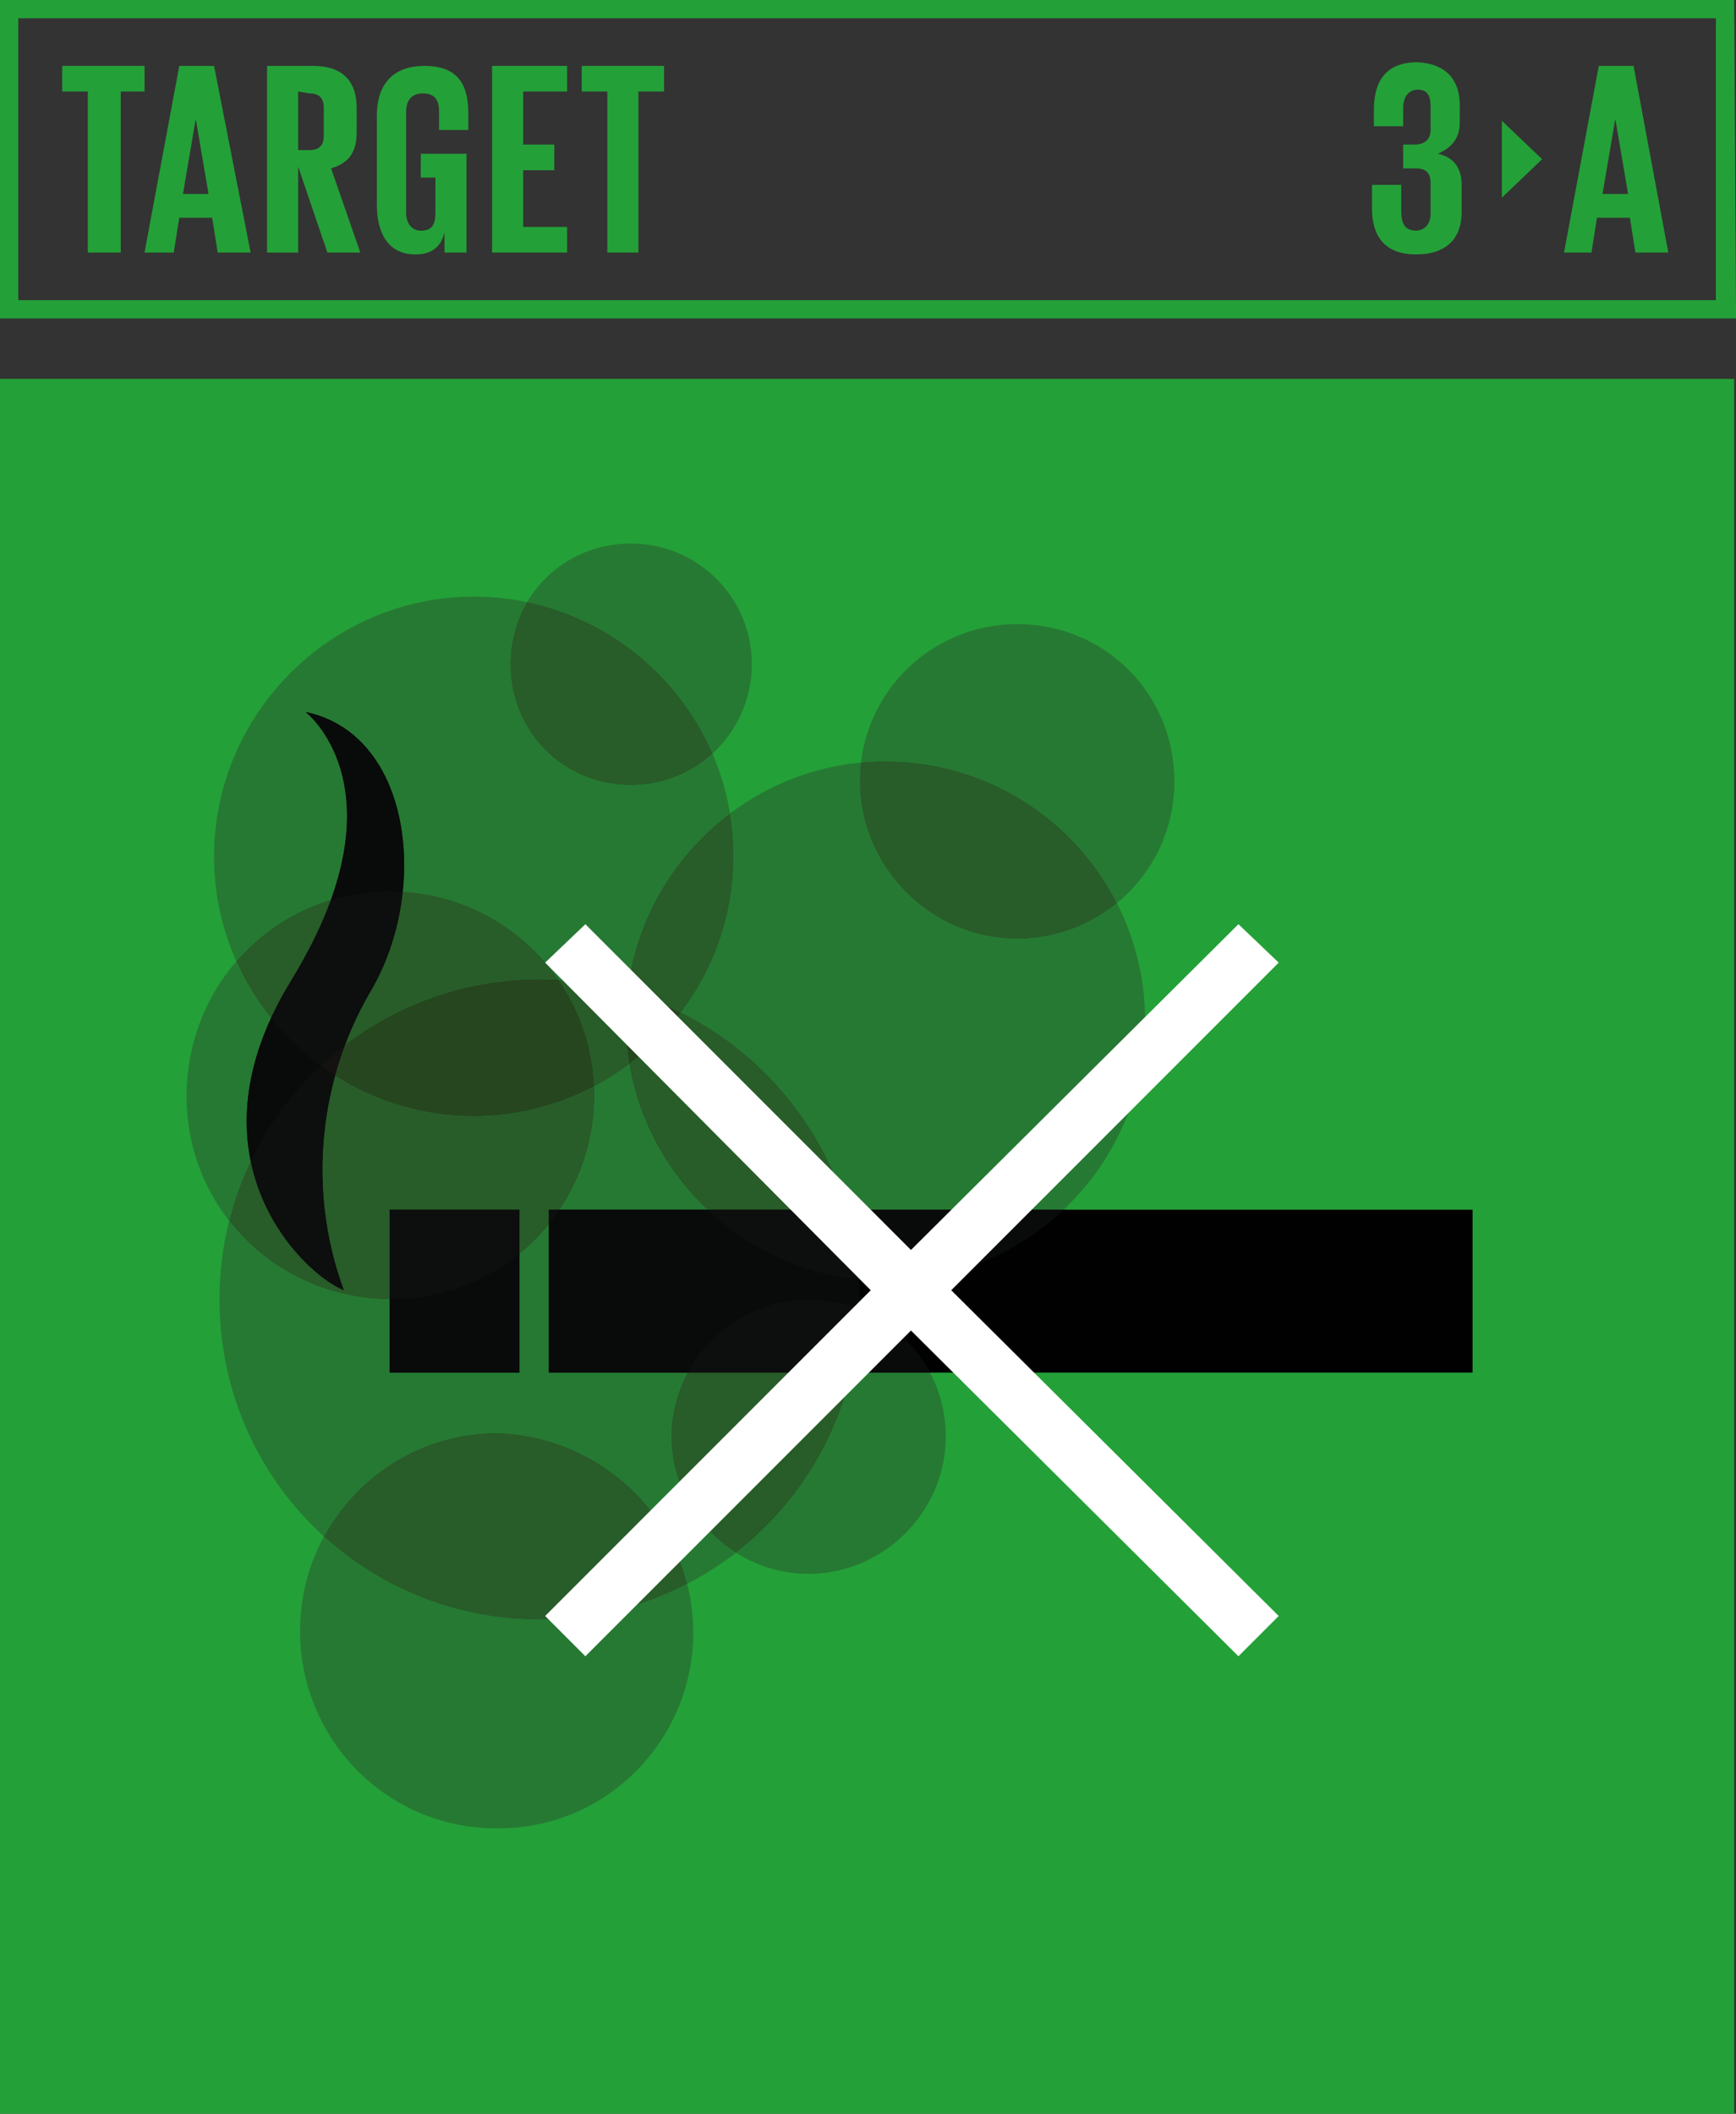 <?xml version="1.0" encoding="UTF-8"?><svg id="Capa_1" xmlns="http://www.w3.org/2000/svg" viewBox="0 0 467 568.37"><rect x="0" y="0" width="467" height="568.37" fill="#333333" stroke="none"/><defs><style>.cls-1{fill:#010101;}.cls-2{fill:#fff;}.cls-3{fill:#141111;}.cls-4{fill:#090a0a;}.cls-5{fill:#0d0e0e;}.cls-6{fill:#285c29;}.cls-7{fill:#24a038;}.cls-8{fill:#264620;}.cls-9{fill:#267933;}</style></defs><path class="cls-7" d="M4.92,80.71H461.59V4.92H4.92V80.71Zm462.08,4.92H0V0H466.51l.5,85.63Z"/><polygon class="cls-7" points="16.73 17.72 38.88 17.72 38.88 24.61 32.48 24.61 32.48 67.91 23.62 67.91 23.62 24.61 16.73 24.61 16.73 17.72"/><path class="cls-7" d="M49.21,52.16h6.89l-3.44-20.18-3.45,20.18Zm-10.33,15.75l9.35-50.19h9.35l9.84,50.19h-8.86l-1.48-9.35h-8.86l-1.48,9.35h-7.87Z"/><path class="cls-7" d="M80.21,24.61v15.75h2.95c2.95,0,3.94-1.47,3.94-3.93v-7.38c0-2.96-1.48-3.94-3.94-3.94l-2.95-.49Zm0,20.18v23.13h-8.37V17.72h12.3c8.37,0,11.81,4.43,11.81,11.32v6.39c0,5.41-1.97,8.37-6.89,9.84l7.87,22.64h-8.86l-7.87-23.13Z"/><path class="cls-7" d="M113.68,41.34h11.81v26.57h-5.91v-5.41c-.98,3.93-3.44,5.91-7.87,5.91-7.38,0-10.33-5.91-10.33-13.29V31.01c0-7.87,3.94-13.29,12.79-13.29,9.35,0,11.81,5.42,11.81,12.8v4.43h-7.87v-4.92c0-2.95-.98-4.92-4.43-4.92-2.95,0-4.43,1.97-4.43,4.92v27.07c0,2.96,1.48,4.92,3.94,4.92,2.95,0,3.94-1.47,3.94-4.92v-9.35h-3.94v-6.4h.49Z"/><polygon class="cls-7" points="132.38 17.72 152.55 17.72 152.55 24.61 140.74 24.61 140.74 38.88 149.11 38.88 149.11 45.77 140.74 45.77 140.74 61.02 152.55 61.02 152.55 67.91 132.38 67.91 132.38 17.72"/><polygon class="cls-7" points="156.49 17.72 178.63 17.72 178.63 24.61 171.74 24.61 171.74 67.91 163.38 67.91 163.38 24.61 156.49 24.61 156.49 17.72"/><path class="cls-7" d="M431.08,52.16h6.89l-3.44-20.18-3.44,20.18Zm-10.34,15.75l9.35-50.19h9.35l9.35,50.19h-8.85l-1.48-9.35h-8.86l-1.48,9.35h-7.38Z"/><path class="cls-7" d="M392.69,28.54v4.43c0,4.43-2.46,6.89-5.9,8.37,4.43,.98,6.4,3.94,6.4,8.37v7.38c0,6.89-3.94,11.32-12.3,11.32s-11.81-4.92-11.81-12.3v-6.4h7.88v7.38c0,2.95,.98,4.92,3.94,4.92,2.46,0,3.94-1.97,3.94-4.43v-8.37c0-2.46-.99-3.93-3.94-3.93h-3.44v-6.4h2.95c2.96,0,4.43-1.48,4.43-3.94v-6.4c0-2.95-.99-4.43-3.45-4.43s-3.93,1.97-3.93,4.92v4.92h-7.87v-4.43c0-7.38,2.95-12.79,11.81-12.79,7.88,.49,11.32,4.92,11.32,11.81"/><polygon class="cls-7" points="404.02 32.48 404.02 53.15 414.84 42.81 404.02 32.48"/><g><rect class="cls-7" x="0" y="101.87" width="466.51" height="466.51"/><rect class="cls-1" x="147.63" y="325.28" width="248.51" height="43.8"/><rect class="cls-1" x="104.82" y="325.28" width="34.94" height="43.8"/><path class="cls-1" d="M82.18,191.43s27.56,21.16-3.94,72.34c-29.53,48.23,3.94,79.23,14.27,83.16-9.84-26.57-6.89-56.59,7.38-80.7,15.75-27.07,10.83-68.89-17.72-74.8"/><path class="cls-9" d="M273.61,167.81c-21.44,0-39.49,16.06-42.02,37.22,2.17-.21,4.37-.31,6.59-.31,27.06,0,50.69,15.41,62.28,38.12,9.41-7.72,15.46-19.44,15.46-32.71,0-23.62-18.7-42.32-42.32-42.32"/><path class="cls-9" d="M63.56,258.48c-8.35,9.69-13.37,22.37-13.37,36.29,0,12.7,4.26,24.29,11.44,33.5,1.4-5.6,3.35-10.99,5.78-16.09-2.19-10.71-1.34-23.61,5.46-38.4-3.72-4.66-6.86-9.79-9.32-15.3"/><path class="cls-4" d="M72.88,273.78c-6.8,14.79-7.64,27.7-5.46,38.4,4.63-9.69,11-18.37,18.74-25.63-4.96-3.66-9.43-7.96-13.28-12.77"/><path class="cls-9" d="M231.59,205.03c-13.1,1.25-25.19,6.16-35.21,13.69,.62,3.76,.95,7.64,.95,11.59,0,15.69-5.26,30.23-14.11,41.94,21.32,10.63,37.74,29.87,44.58,53.04h58.31c13.48-12.77,21.94-30.8,21.94-50.69,0-11.47-2.74-22.26-7.59-31.76-7.34,6.02-16.72,9.61-26.85,9.61-23.13,0-42.32-19.19-42.32-42.32,0-1.73,.1-3.43,.3-5.1"/><path class="cls-4" d="M286.12,325.28h-58.31c1.78,6.04,2.92,12.34,3.32,18.84,2.32,.24,4.67,.36,7.05,.36,18.5,0,35.4-7.32,47.94-19.19"/><path class="cls-6" d="M238.18,204.71c-2.22,0-4.42,.1-6.59,.31-.2,1.67-.3,3.37-.3,5.1,0,23.13,19.19,42.32,42.32,42.32,10.13,0,19.51-3.59,26.86-9.61-11.59-22.71-35.23-38.12-62.29-38.12"/><path class="cls-9" d="M87.15,413.15c-4.11,7.55-6.44,16.19-6.44,25.31,0,29.53,23.62,53.15,52.65,53.15,.3,0,.59,0,.88,0,29.11,0,52.26-23.92,52.26-52.66,0-4.5-.57-8.88-1.64-13.05-11.86,6.14-25.36,9.61-39.7,9.61-22.4,0-42.74-8.45-58.02-22.35"/><path class="cls-9" d="M250.19,369.07h-21.14c-4.54,19.59-15.72,36.56-31.06,48.45,5.69,3.59,12.39,5.68,19.52,5.68,20.18,0,36.91-16.73,36.91-36.91,0-6.26-1.53-12.11-4.23-17.22"/><path class="cls-4" d="M231.25,352.03c-.17,5.85-.93,11.55-2.2,17.05h21.14c-4.08-7.73-10.81-13.79-18.94-17.05"/><path class="cls-9" d="M127.46,160.42c-38.38,0-69.88,31.49-69.88,69.88,0,10.01,2.14,19.55,5.99,28.18,6.65-7.71,15.41-13.52,25.45-16.53,12.8-35.46-6.83-50.53-6.83-50.53,20.13,4.17,28.51,26.21,26.17,48.34,17.43,1.09,32.63,10.24,41.92,23.66,6.36,.38,12.55,1.46,18.48,3.17,2.25-19.48,12.63-36.62,27.62-47.88-.93-5.62-2.53-11-4.71-16.07-5.73,5.24-13.38,8.46-21.89,8.46-18.2,0-32.48-14.27-32.48-32.48,0-6.16,1.64-11.87,4.5-16.73-4.63-.97-9.43-1.48-14.34-1.48"/><path class="cls-4" d="M82.18,191.43s19.63,15.06,6.83,50.53c4.99-1.5,10.29-2.3,15.81-2.3,1.19,0,2.37,.04,3.54,.11,2.34-22.13-6.04-44.17-26.17-48.34"/><path class="cls-6" d="M108.36,239.76c-.97,9.24-3.82,18.49-8.46,26.46-2.77,4.67-5.11,9.57-7.01,14.62,14.47-11.04,32.58-17.58,52.29-17.58,1.71,0,3.42,.05,5.11,.15-9.3-13.42-24.49-22.57-41.92-23.66m-19.35,2.19c-10.03,3.01-18.8,8.82-25.45,16.53,2.45,5.5,5.59,10.64,9.32,15.29,1.49-3.25,3.27-6.59,5.37-10.01,4.92-7.99,8.4-15.25,10.76-21.81"/><path class="cls-5" d="M104.82,239.65c-5.51,0-10.82,.8-15.81,2.3-2.37,6.56-5.85,13.82-10.76,21.81-2.09,3.42-3.88,6.76-5.37,10.01,3.85,4.81,8.31,9.11,13.28,12.77,2.14-2.01,4.39-3.92,6.73-5.7,1.9-5.05,4.24-9.95,7.01-14.62,4.64-7.97,7.48-17.22,8.46-26.46-1.17-.07-2.35-.11-3.54-.11"/><path class="cls-6" d="M196.38,218.71c-14.99,11.27-25.37,28.4-27.62,47.88,5.02,1.45,9.86,3.35,14.46,5.64,8.85-11.71,14.11-26.25,14.11-41.94,0-3.95-.33-7.82-.95-11.59"/><path class="cls-9" d="M169.27,286.17c-2.96,2.22-6.09,4.22-9.38,5.96,.03,.71,.04,1.43,.04,2.15,0,11.51-3.43,22.18-9.34,31h39.64c-10.81-10.24-18.39-23.86-20.97-39.11m-107.63,42.1c-1.69,6.75-2.59,13.83-2.59,21.12,0,25.34,10.81,48.04,28.1,63.76,8.98-16.49,26.45-27.84,46.7-27.84,24.53,.83,45.2,17.82,51.02,40.59,4.64-2.4,9.03-5.21,13.12-8.38-10.4-6.57-17.39-18.18-17.39-31.22,0-6.19,1.57-12.06,4.35-17.22h-37.32v-39.78c-2.35,2.89-4.99,5.55-7.87,7.9v31.88h-34.94v-19.68c-17.61-.15-33.21-8.33-43.18-21.12"/><path class="cls-4" d="M190.24,325.28h-39.64c-.93,1.38-1.92,2.72-2.96,4.01v39.79h37.32c6.25-11.65,18.58-19.68,32.56-19.68,4.84,0,9.48,.93,13.74,2.64,.02-.88,.04-1.76,.04-2.64,0-1.77-.06-3.53-.16-5.28-15.72-1.6-29.96-8.49-40.89-18.84"/><path class="cls-4" d="M139.76,337.19c-9.35,7.64-21.3,12.2-34.45,12.2-.16,0-.33,0-.49,0v19.69h34.94v-31.88Z"/><path class="cls-6" d="M90.15,289.29c-5.14,18.76-4.52,39.05,2.37,57.64-6.26-2.38-21-14.7-25.1-34.75-2.43,5.1-4.38,10.48-5.78,16.09,9.97,12.79,25.57,20.97,43.18,21.12v-24.11h34.94v11.91c2.88-2.36,5.52-5,7.87-7.9v-4.01h2.96c5.91-8.82,9.34-19.49,9.34-31,0-.72-.02-1.44-.04-2.15-9.71,5.14-20.75,8.06-32.44,8.06-13.68,0-26.49-4-37.31-10.89"/><path class="cls-5" d="M150.59,325.28h-2.96v4.01c1.05-1.29,2.03-2.63,2.96-4.01"/><path class="cls-5" d="M139.76,325.28h-34.94v24.11c.16,0,.33,0,.49,0,13.14,0,25.09-4.56,34.45-12.2v-11.91Z"/><path class="cls-5" d="M86.16,286.55c-7.73,7.26-14.11,15.94-18.73,25.63,4.09,20.06,18.83,32.37,25.09,34.75-6.89-18.6-7.51-38.88-2.37-57.64-1.36-.87-2.69-1.78-3.99-2.74"/><path class="cls-6" d="M183.22,272.24c-3.98,5.27-8.68,9.96-13.96,13.93,2.58,15.25,10.16,28.87,20.97,39.11h37.57c-6.84-23.17-23.26-42.4-44.58-53.04"/><path class="cls-5" d="M227.81,325.28h-37.57c10.93,10.35,25.17,17.23,40.89,18.84-.4-6.49-1.53-12.79-3.32-18.84"/><path class="cls-6" d="M133.85,385.31c-20.25,0-37.72,11.34-46.7,27.84,15.28,13.9,35.62,22.36,58.02,22.36,14.34,0,27.84-3.47,39.7-9.61-5.82-22.77-26.49-39.76-51.02-40.59"/><path class="cls-6" d="M229.05,369.07h-44.1c-2.77,5.16-4.35,11.03-4.35,17.22,0,13.04,6.99,24.65,17.39,31.22,15.34-11.89,26.52-28.86,31.06-48.45"/><path class="cls-5" d="M217.51,349.39c-13.98,0-26.31,8.04-32.56,19.68h44.1c1.27-5.49,2.02-11.2,2.2-17.05-4.26-1.7-8.9-2.64-13.74-2.64"/><path class="cls-6" d="M150.28,263.42c5.71,8.24,9.19,18.1,9.61,28.7,3.29-1.74,6.42-3.73,9.38-5.96-.64-3.77-.97-7.63-.97-11.57,0-2.7,.15-5.37,.46-7.99-5.93-1.71-12.11-2.79-18.48-3.17"/><path class="cls-8" d="M145.17,263.27c-19.7,0-37.81,6.54-52.29,17.58-1.05,2.77-1.96,5.59-2.74,8.44,10.82,6.89,23.63,10.89,37.31,10.89,11.68,0,22.72-2.92,32.43-8.06-.42-10.6-3.9-20.46-9.61-28.7-1.69-.1-3.4-.15-5.11-.15"/><path class="cls-3" d="M92.88,280.85c-2.34,1.79-4.59,3.69-6.73,5.7,1.3,.96,2.63,1.87,3.99,2.74,.78-2.85,1.69-5.67,2.74-8.44"/><path class="cls-8" d="M168.76,266.6c-.3,2.62-.46,5.29-.46,7.99,0,3.94,.33,7.81,.97,11.57,5.27-3.97,9.98-8.66,13.95-13.92-4.61-2.3-9.45-4.2-14.46-5.64"/><path class="cls-9" d="M169.77,146.15c-12.04,0-22.37,6.25-27.97,15.74,22.41,4.67,40.97,20.08,49.86,40.75,6.54-5.98,10.59-14.58,10.59-24.01,0-18.21-14.76-32.48-32.48-32.48"/><path class="cls-6" d="M141.8,161.9c-2.87,4.86-4.5,10.57-4.5,16.73,0,18.2,14.27,32.48,32.48,32.48,8.51,0,16.16-3.22,21.89-8.47-8.89-20.66-27.46-36.07-49.86-40.75"/><polygon class="cls-2" points="343.98 258.84 333.15 248.51 245.06 336.1 157.47 248.51 146.65 258.84 234.24 346.93 146.65 434.52 157.47 445.35 245.06 357.76 333.15 445.35 343.98 434.52 255.89 346.93 343.98 258.84"/></g></svg>